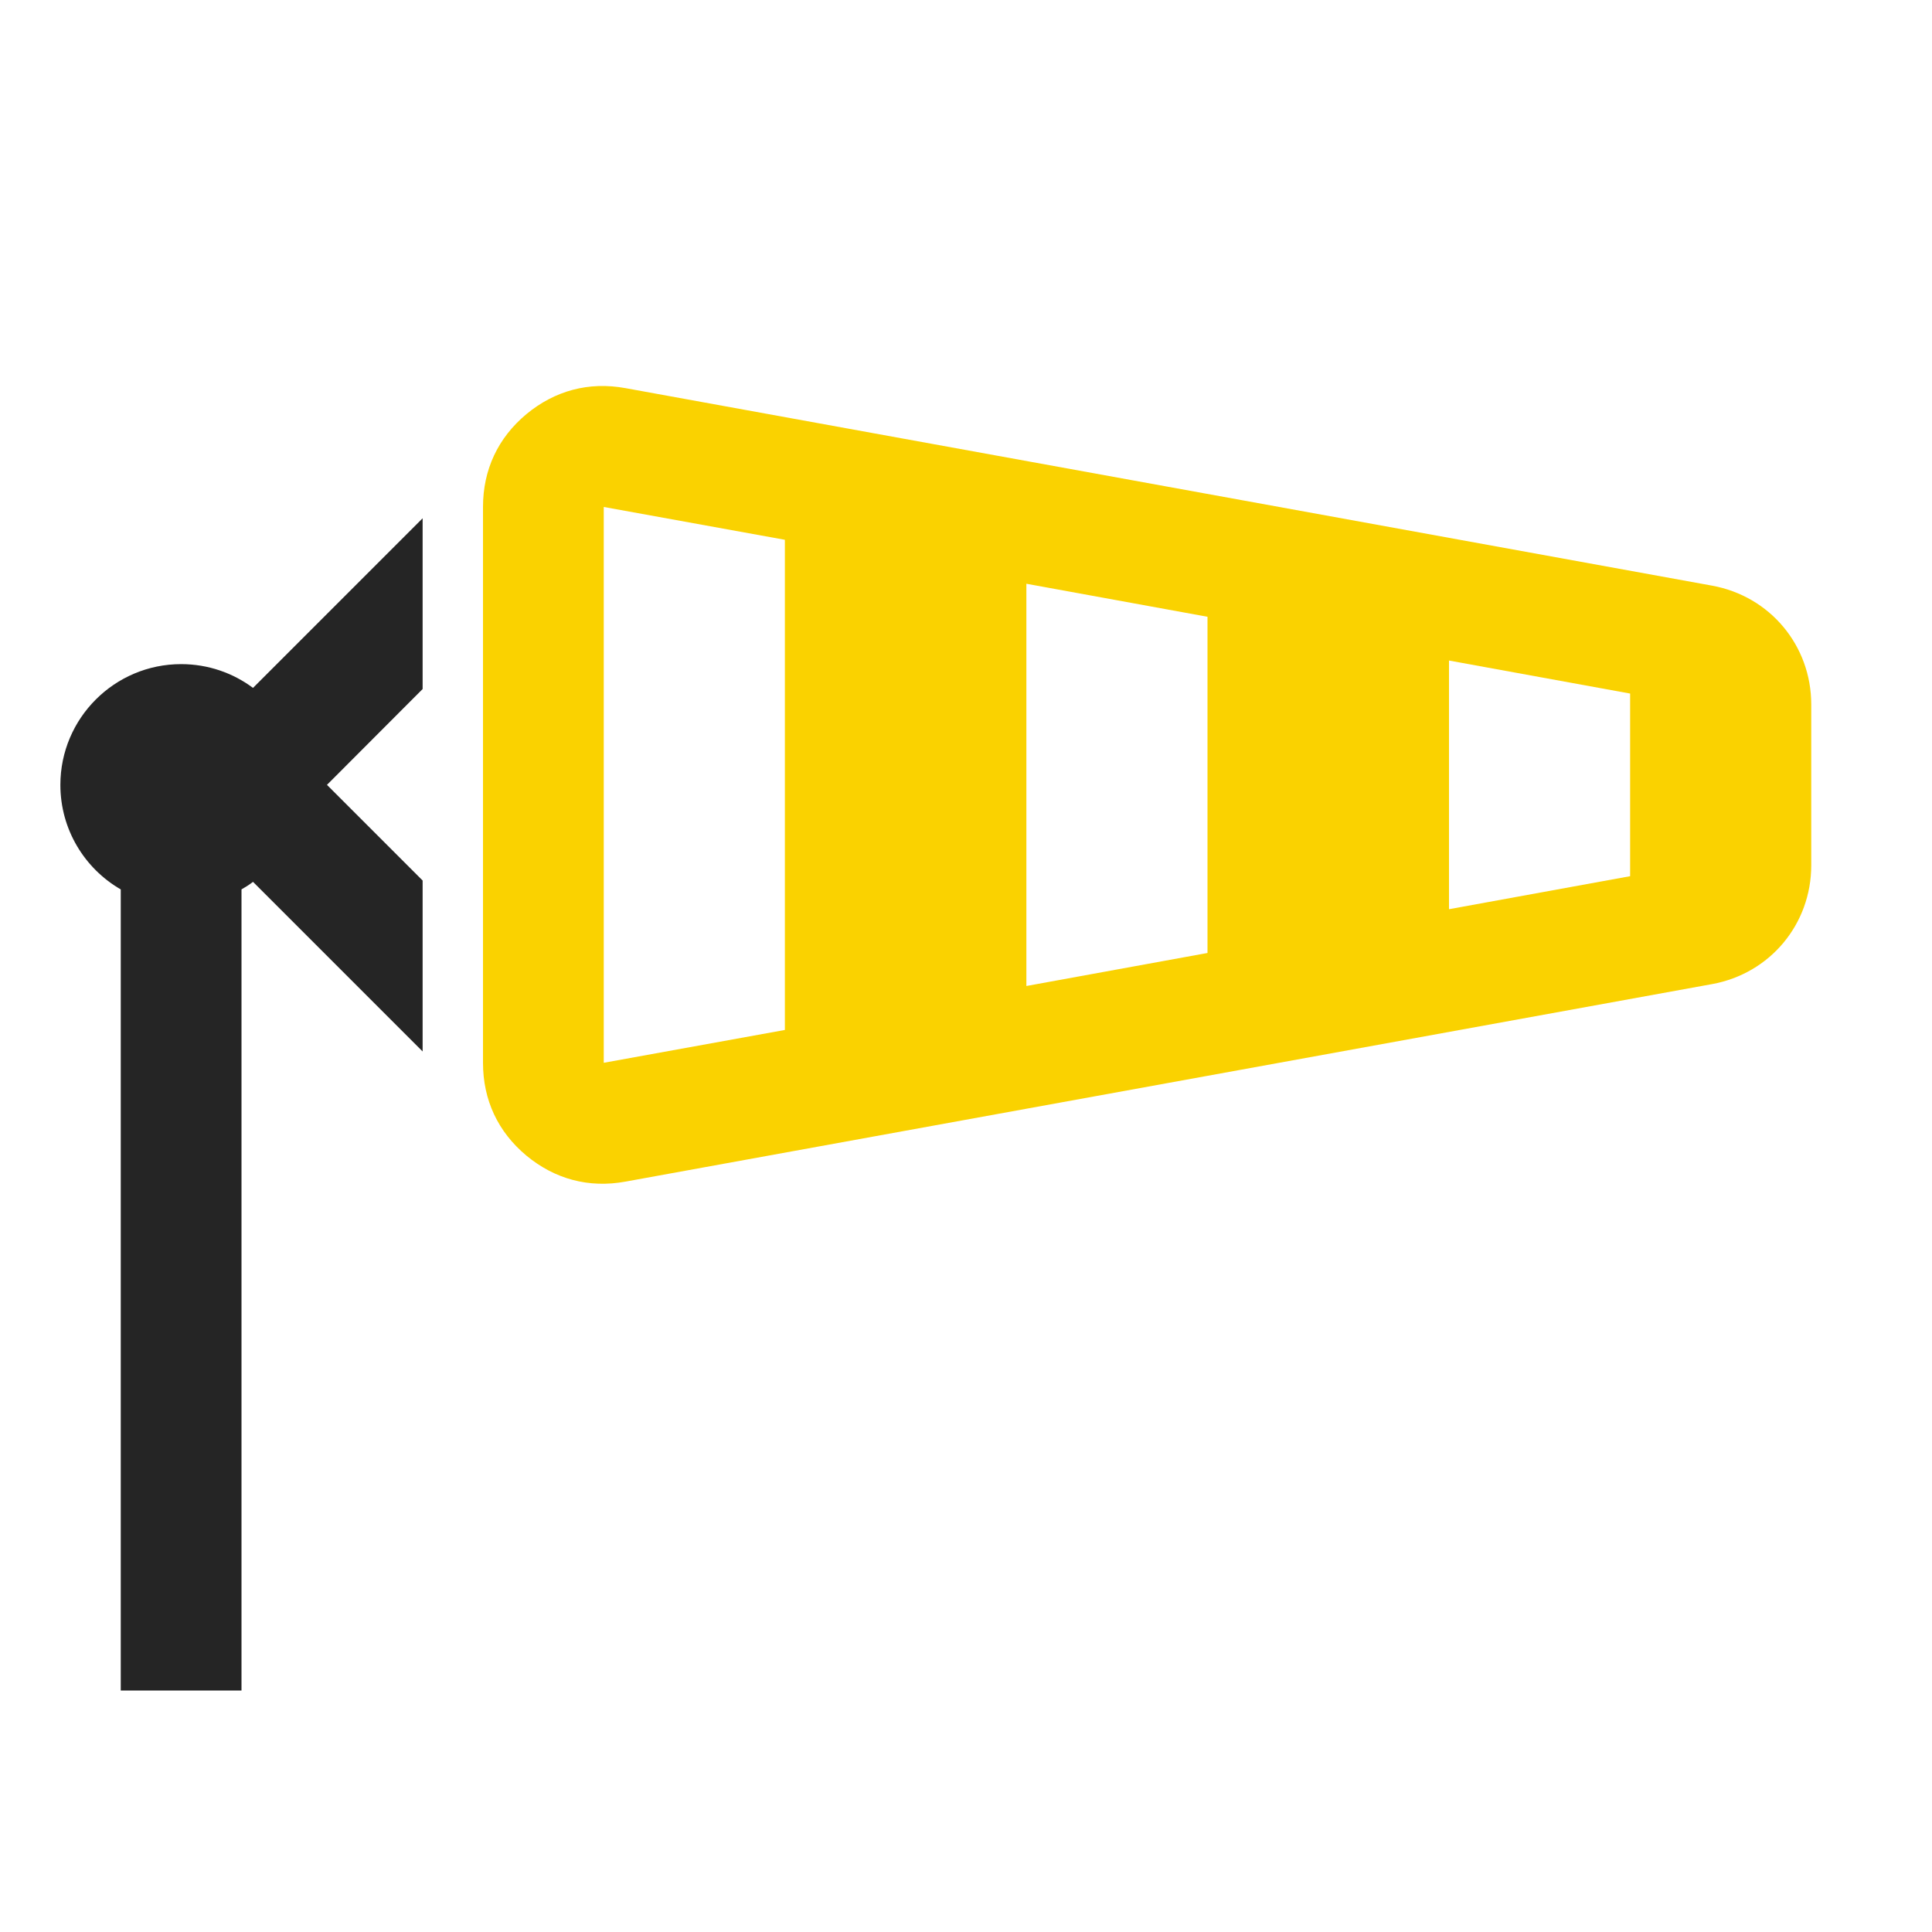 <?xml version="1.0" encoding="UTF-8"?>
<!DOCTYPE svg PUBLIC "-//W3C//DTD SVG 1.1//EN" "http://www.w3.org/Graphics/SVG/1.1/DTD/svg11.dtd">
<svg xmlns="http://www.w3.org/2000/svg" xml:space="preserve" width="1024px" height="1024px" shape-rendering="geometricPrecision" text-rendering="geometricPrecision" image-rendering="optimizeQuality" fill-rule="nonzero" clip-rule="evenodd" viewBox="0 0 10240 10240" xmlns:xlink="http://www.w3.org/1999/xlink">
	<title>windsock icon</title>
	<desc>windsock icon from the IconExperience.com O-Collection. Copyright by INCORS GmbH (www.incors.com).</desc>
	<path id="curve1" fill="#252525" d="M1280 4714l0 4246 -640 0 0 -4246c-191,-110 -320,-317 -320,-554 0,-353 287,-640 640,-640 143,0 275,47 381,126l899 -899 0 905 -507 508 507 507 0 906 -899 -899c-19,15 -40,28 -61,40z"/>
	<path id="curve0" fill="#FAD200" d="M3314 2057l5760 1047c308,56 526,318 526,630l0 852c0,312 -218,574 -526,630l-5760 1047c-193,35 -373,-13 -524,-138 -151,-126 -230,-295 -230,-492l0 -2946c0,-197 79,-366 230,-492 151,-125 331,-173 524,-138zm-114 630l0 2946 960 -174 0 -2598 -960 -174zm2240 2539l960 -175 0 -1782 -960 -175 0 2132zm2240 -407l960 -175 0 -968 -960 -175 0 1318z"/>
</svg>
